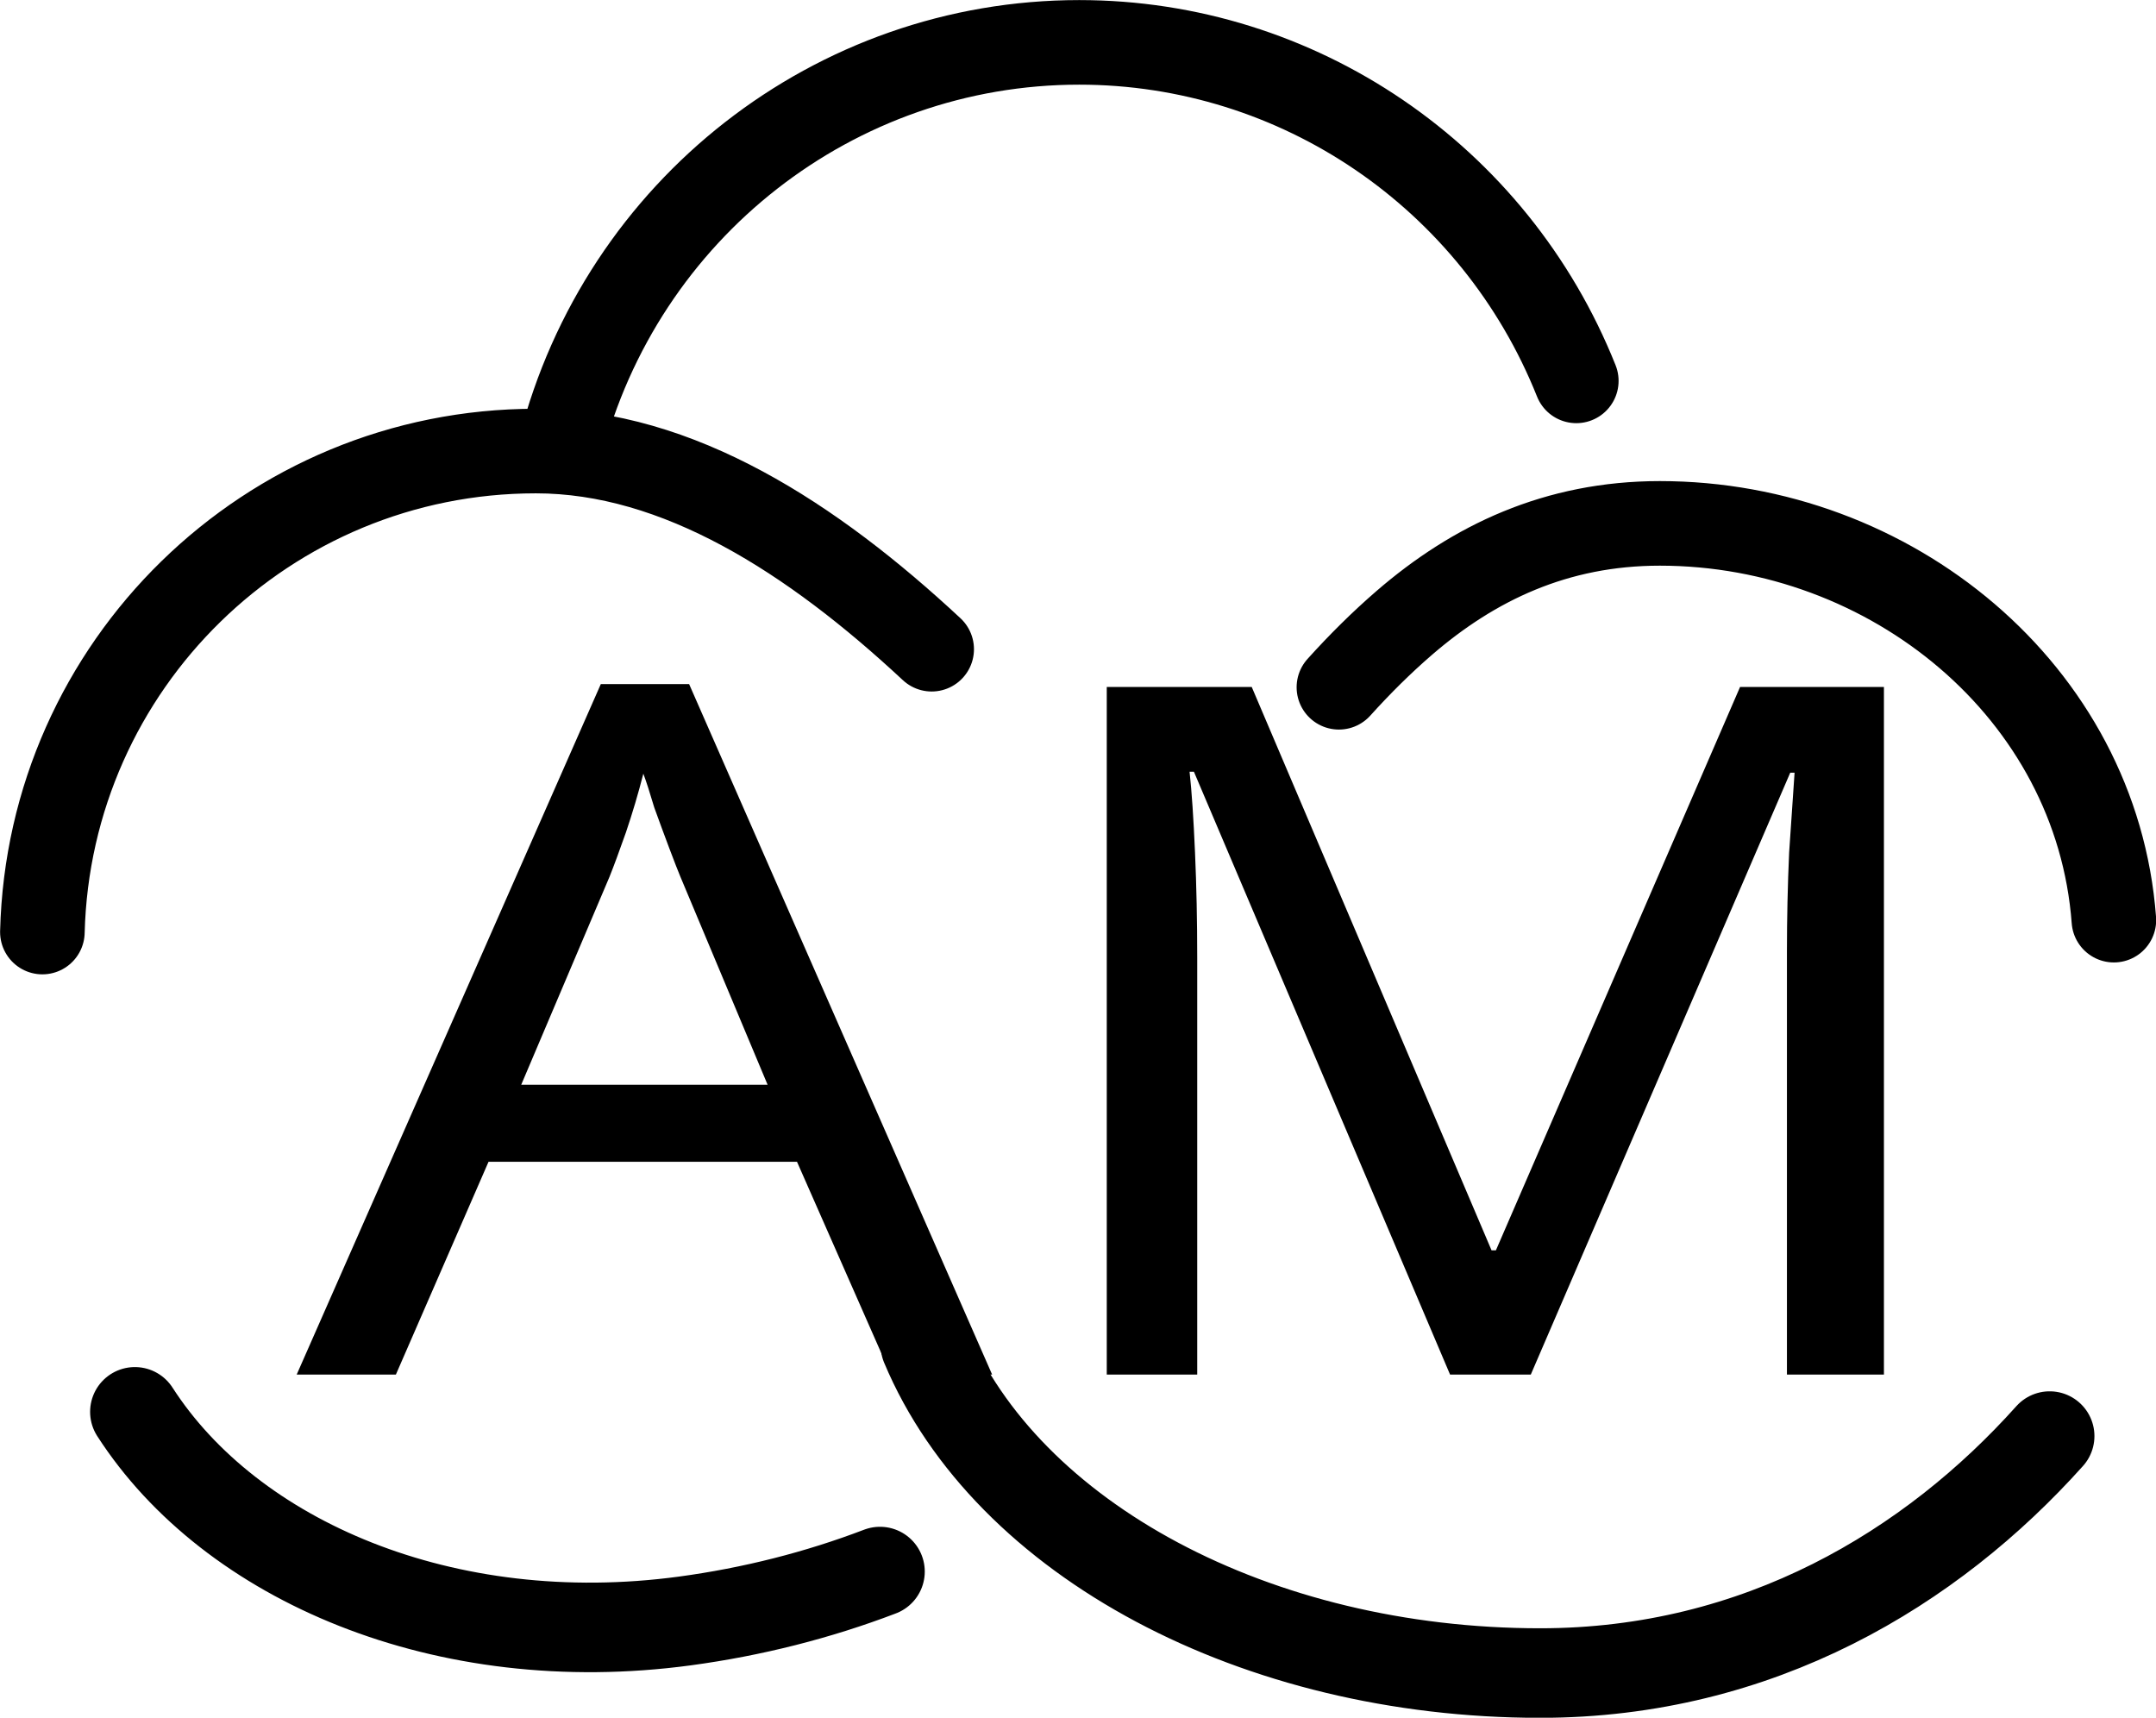 <?xml version="1.0" encoding="UTF-8" standalone="no"?>
<!-- Created with Inkscape (http://www.inkscape.org/) -->

<svg
   width="24.467mm"
   height="19.492mm"
   viewBox="0 0 24.467 19.492"
   version="1.1"
   id="svg5"
   xml:space="preserve"
   xmlns="http://www.w3.org/2000/svg"
   xmlns:svg="http://www.w3.org/2000/svg"><defs
     id="defs2" /><g
     id="layer1"
     transform="translate(-141.984,-77.183)"><g
       id="g10377"
       transform="matrix(0.558,0,0,0.558,73.754,2.523)"><path
         id="path10112"
         style="fill:none;stroke:#000000;stroke-width:1.72;stroke-linecap:round;stroke-dasharray:none"
         d="m 149.506,147.776 c 0.422,-0.468 0.864,-0.907 1.328,-1.308 m -3e-5,-1e-5 c 1.414,-1.222 3.091,-2.025 5.2,-2.025 4.699,0 8.886,3.421 9.233,8.069 m -42.129,0.242 c 0.136,-5.426 4.577,-9.782 10.036,-9.782 2.892,0 5.628,1.774 8.05,4.03 m -7.551,-4.102 c 1.243,-4.85 5.583,-8.239 10.552,-8.239 4.447,0 8.448,2.724 10.109,6.884" /><path
         d="m 131.947,172.078 -1.792,-4.604 h -5.896 l -1.771,4.604 h -1.896 l 5.813,-14.938 h 1.688 l 5.792,14.938 z m -4.021,-10.771 q -0.062,-0.167 -0.208,-0.604 -0.146,-0.438 -0.292,-0.896 -0.125,-0.479 -0.208,-0.729 -0.146,0.646 -0.333,1.271 -0.188,0.604 -0.313,0.958 l -1.688,4.5 h 4.709 z"
         id="path10283"
         style="font-size:20.834px;font-family:'Noto Sans Adlam Unjoined';-inkscape-font-specification:'Noto Sans Adlam Unjoined';letter-spacing:0.148px;opacity:0.999;stroke-width:2.4"
         transform="scale(1.064,0.94)" /><path
         d="m 142.638,172.078 -4.896,-13.042 h -0.083 q 0.062,0.646 0.104,1.75 0.042,1.083 0.042,2.271 v 9.021 h -1.729 v -14.876 h 2.771 l 4.584,12.188 h 0.083 l 4.667,-12.188 h 2.75 v 14.876 h -1.854 v -9.146 q 0,-1.083 0.042,-2.146 0.062,-1.063 0.104,-1.729 h -0.083 l -4.959,13.021 z"
         id="path10285"
         style="font-size:20.834px;font-family:'Noto Sans Adlam Unjoined';-inkscape-font-specification:'Noto Sans Adlam Unjoined';letter-spacing:0.148px;opacity:0.999;stroke-width:2.4"
         transform="scale(1.064,0.94)" /><path
         id="path10369"
         style="display:inline;opacity:0.999;fill:none;stroke:#000000;stroke-width:1.821;stroke-linecap:round;stroke-dasharray:none"
         d="m 140.173,165.759 c -1.26,0.481 -2.599,0.82 -3.969,1.005 -4.88,0.658 -9.235,-1.225 -11.185,-4.253 m 38.942,0.493 c -2.401,2.682 -5.915,4.819 -10.362,4.819 -5.763,0 -10.844,-2.708 -12.502,-6.663" /></g></g></svg>
